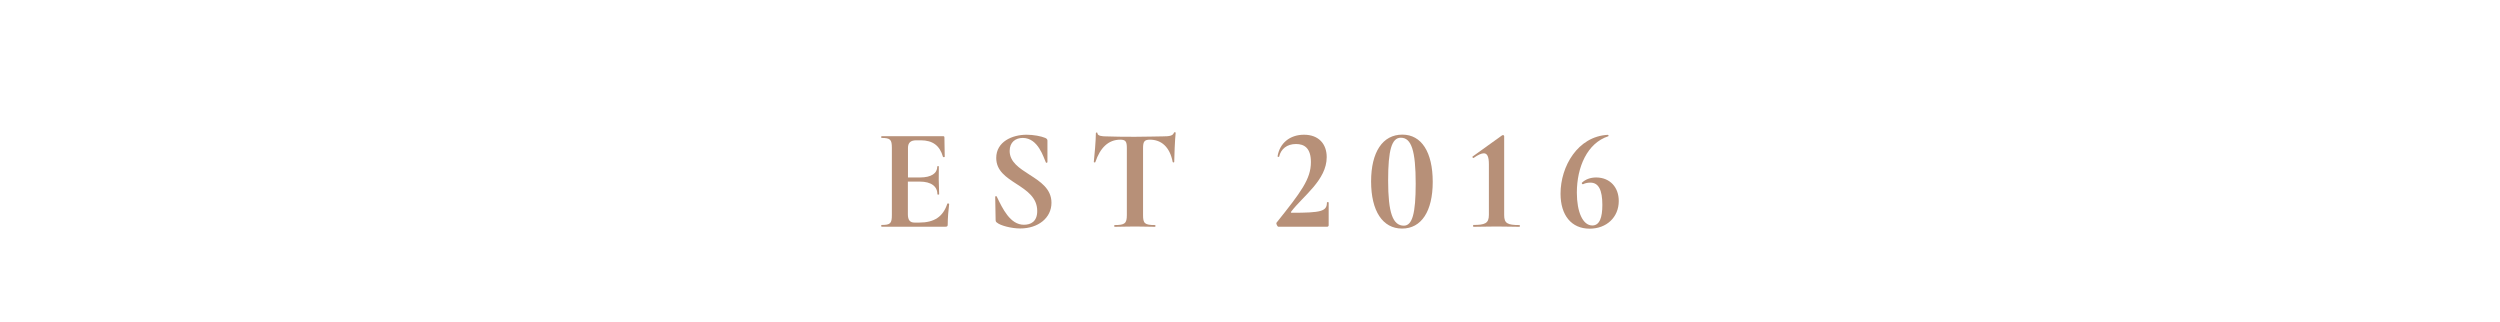 <?xml version="1.0" encoding="utf-8"?>
<!-- Generator: Adobe Illustrator 23.1.1, SVG Export Plug-In . SVG Version: 6.00 Build 0)  -->
<svg version="1.1" id="圖層_1" xmlns="http://www.w3.org/2000/svg" xmlns:xlink="http://www.w3.org/1999/xlink" x="0px" y="0px"
	 viewBox="0 0 242.16 31.18" style="enable-background:new 0 0 242.16 31.18;" xml:space="preserve">
<style type="text/css">
	.st0{fill:#B79078;}
</style>
<g>
	<path class="st0" d="M91.94,19.76c-0.07,0.55-0.14,1.36-0.14,1.99c0,0.15-0.04,0.21-0.21,0.21H85.4c-0.06,0-0.06-0.17,0-0.17
		c0.85,0,0.99-0.15,0.99-0.97v-6.49c0-0.8-0.14-0.97-0.99-0.97c-0.06,0-0.06-0.17,0-0.17h5.94c0.11,0,0.14,0.04,0.14,0.13l0.03,1.86
		c0,0.04-0.14,0.07-0.17,0.01c-0.31-1.09-0.99-1.6-2.16-1.6h-0.42c-0.56,0-0.81,0.24-0.81,0.74v2.86h1.16
		c1.11,0,1.68-0.41,1.68-1.06c0-0.06,0.15-0.06,0.15,0c0,0.62-0.01,0.88-0.01,1.26c0,0.48,0.04,0.9,0.04,1.43
		c0,0.04-0.17,0.04-0.17,0c0-0.76-0.59-1.23-1.71-1.23h-1.15v3.17c0,0.55,0.2,0.8,0.64,0.8h0.46c1.46,0,2.31-0.57,2.72-1.83
		C91.79,19.68,91.94,19.72,91.94,19.76z"/>
	<path class="st0" d="M99.72,16.92c1.05,0.67,2.13,1.37,2.13,2.72c0,1.48-1.3,2.49-3.03,2.49c-0.84,0-1.92-0.28-2.24-0.56
		c-0.08-0.06-0.14-0.1-0.14-0.27l-0.04-2.23c-0.01-0.08,0.13-0.1,0.15-0.03c0.57,1.18,1.3,2.73,2.63,2.73
		c0.64,0,1.29-0.28,1.29-1.33c0-1.32-1.02-1.98-2.02-2.63c-0.98-0.64-1.95-1.26-1.95-2.51c0-1.57,1.54-2.25,2.94-2.25
		c0.67,0,1.41,0.14,1.81,0.31c0.18,0.08,0.21,0.17,0.21,0.28v2.06c0,0.06-0.13,0.1-0.15,0.04c-0.22-0.46-0.74-2.38-2.24-2.38
		c-0.7,0-1.27,0.41-1.27,1.26C97.8,15.69,98.74,16.29,99.72,16.92z"/>
	<path class="st0" d="M106.1,15.7c-0.01,0.06-0.15,0.04-0.15-0.01c0.06-0.52,0.2-2.1,0.2-2.79c0-0.08,0.15-0.1,0.15,0
		c0,0.28,0.53,0.31,0.8,0.31c0.8,0.03,1.76,0.04,2.82,0.04c1.3,0,1.98-0.04,2.7-0.04c0.67,0,0.99-0.06,1.09-0.35
		c0.01-0.07,0.17-0.07,0.17,0c-0.07,0.62-0.14,2.35-0.14,2.83c0,0.06-0.14,0.06-0.15,0c-0.28-1.47-1.11-2.16-2.2-2.16
		c-0.56,0-0.67,0.2-0.67,0.84v6.46c0,0.81,0.15,0.97,1.16,0.97c0.06,0,0.06,0.17,0,0.17c-0.53,0-1.18-0.03-1.96-0.03
		c-0.74,0-1.41,0.03-1.95,0.03c-0.06,0-0.06-0.17,0-0.17c0.98,0,1.18-0.15,1.18-0.97v-6.49c0-0.62-0.11-0.81-0.64-0.81
		C107.35,13.53,106.56,14.33,106.1,15.7z"/>
	<path class="st0" d="M123.65,21.57c2.37-2.97,3.33-4.22,3.33-5.87c0-1.36-0.64-1.75-1.44-1.75c-0.88,0-1.47,0.48-1.64,1.23
		c-0.01,0.04-0.17,0.01-0.15-0.04c0.2-1.26,1.18-2.09,2.56-2.09c1.43,0,2.2,0.9,2.2,2.17c0,2.23-2.31,3.78-3.45,5.29
		c-0.04,0.07-0.01,0.1,0.07,0.1c2.84,0,3.4-0.14,3.4-0.99c0-0.06,0.17-0.06,0.17,0v2.19c0,0.07-0.04,0.15-0.13,0.15h-4.75
		C123.74,21.96,123.58,21.65,123.65,21.57z"/>
	<path class="st0" d="M132.81,17.58c0-2.86,1.12-4.54,3.03-4.54c1.85,0,2.94,1.69,2.94,4.58c0,2.83-1.09,4.52-2.97,4.52
		C133.93,22.14,132.81,20.44,132.81,17.58z M137.13,17.79c0-3.18-0.41-4.45-1.44-4.45c-0.88,0-1.23,1.18-1.23,4.15
		c0,3.12,0.45,4.37,1.53,4.37C136.8,21.85,137.13,20.69,137.13,17.79z"/>
	<path class="st0" d="M142.72,21.79c1.11,0,1.5-0.15,1.5-0.97V15.9c0-0.7-0.15-1.05-0.49-1.05c-0.24,0-0.56,0.15-0.99,0.45
		c-0.06,0.04-0.15-0.1-0.11-0.13l2.87-2.06c0.03-0.01,0.07-0.03,0.1-0.03c0.04,0,0.1,0.06,0.1,0.1v7.65c0,0.81,0.32,0.97,1.48,0.97
		c0.06,0,0.06,0.17,0,0.17c-0.57,0-1.41-0.03-2.23-0.03c-0.78,0-1.65,0.03-2.23,0.03C142.68,21.96,142.68,21.79,142.72,21.79z"/>
	<path class="st0" d="M156.8,19.47c0,1.58-1.19,2.68-2.82,2.68c-1.77,0-2.82-1.3-2.82-3.39c0-2.65,1.67-5.55,4.58-5.7
		c0.07,0,0.1,0.13,0.04,0.14c-2.03,0.66-3.04,2.98-3.04,5.46c0,1.86,0.57,3.18,1.5,3.18c0.71,0,0.97-0.78,0.97-1.99
		c0-1.44-0.36-2.16-1.16-2.16c-0.18,0-0.48,0.03-0.7,0.15c-0.07,0.04-0.15-0.07-0.13-0.13c0.35-0.34,0.83-0.52,1.4-0.52
		C155.95,17.2,156.8,18.14,156.8,19.47z"/>
</g>
</svg>
